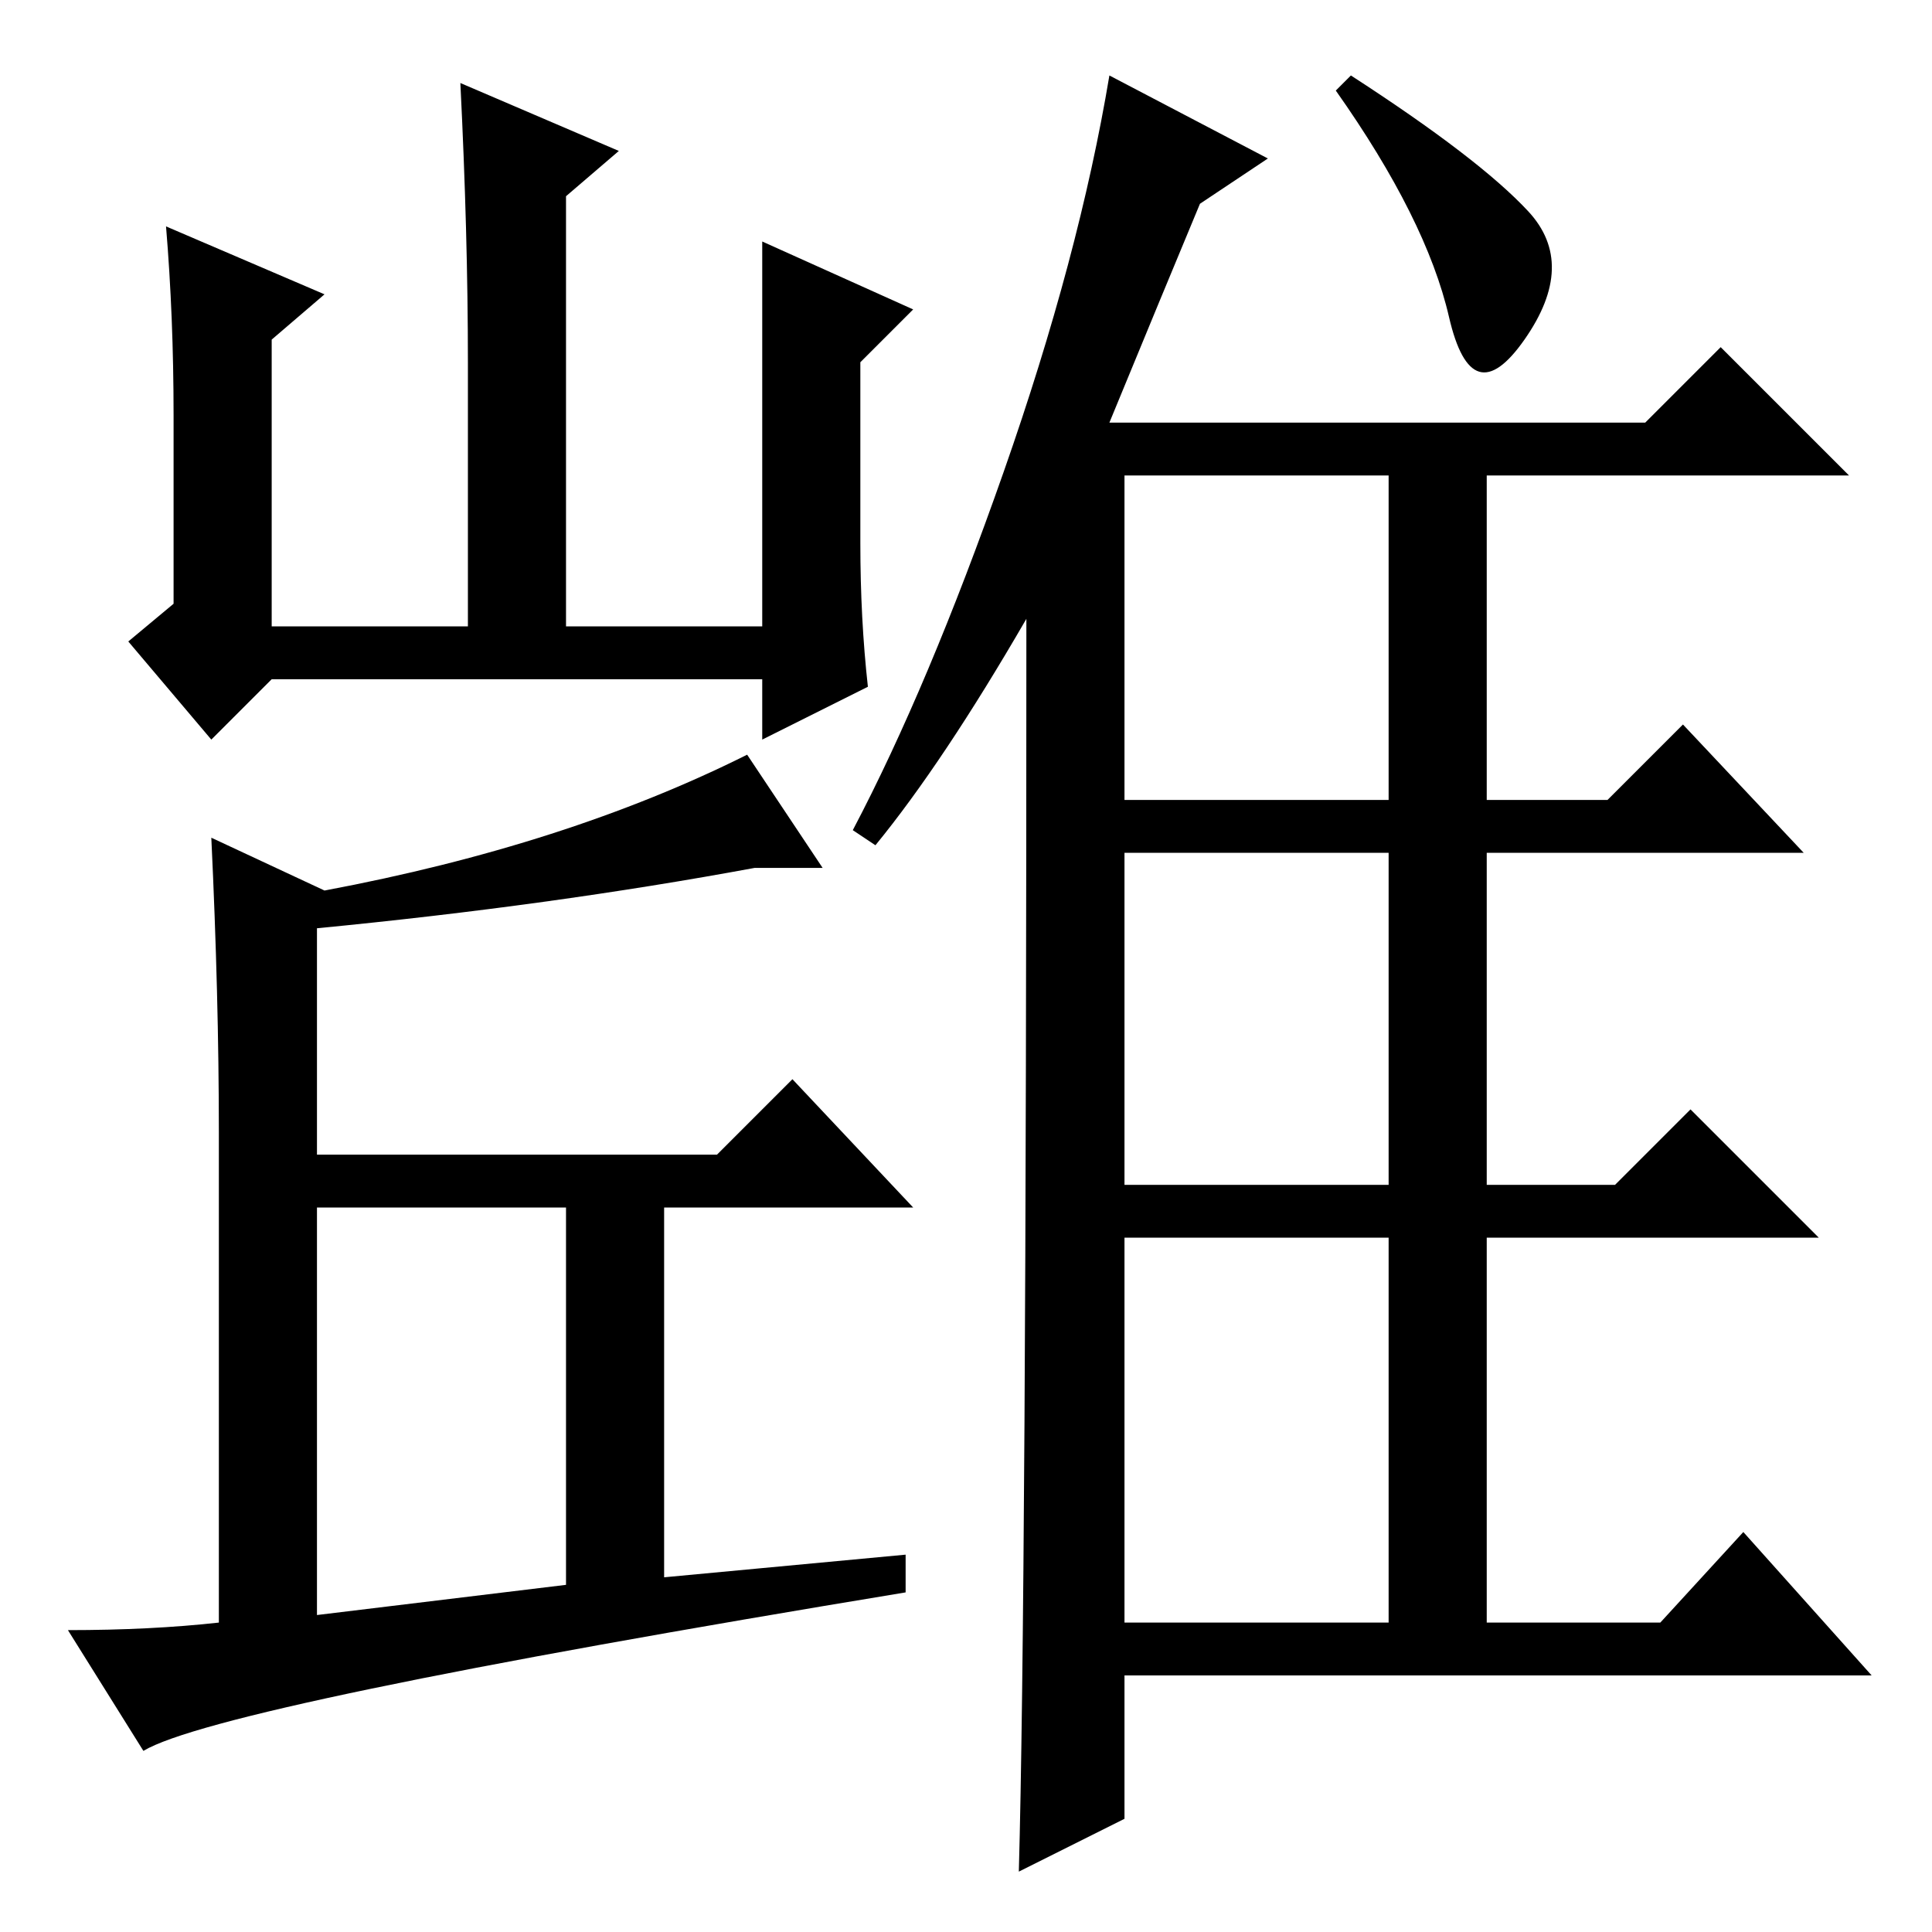 <?xml version="1.0" standalone="no"?>
<!DOCTYPE svg PUBLIC "-//W3C//DTD SVG 1.1//EN" "http://www.w3.org/Graphics/SVG/1.1/DTD/svg11.dtd" >
<svg xmlns="http://www.w3.org/2000/svg" xmlns:xlink="http://www.w3.org/1999/xlink" version="1.1" viewBox="0 -36 256 256">
  <g transform="matrix(1 0 0 -1 0 220)">
   <path fill="currentColor"
d="M116 144l-3 2q10 19 20 47.5t14 52.5l21 -11l-9 -6q-5 -12 -12 -29h71l10 10l17 -17h-48v-43h16l10 10l16 -17h-42v-44h17l10 10l17 -17h-44v-51h23l11 12l17 -19h-99v-19l-14 -7q1 36 1 166q-11 -19 -20 -30zM149 193v-43h35v43h-35zM149 99h35v44h-35v-44zM149 41h35
v51h-35v-51zM179 246q17 -11 23.5 -18t-0.5 -17t-10 3t-15 30zM36 166l-8 -8l-11 13l6 5v25q0 13 -1 25l21 -9l-7 -6v-38h26v35q0 17 -1 37l21 -9l-7 -6v-57h26v51l20 -9l-7 -7v-24q0 -10 1 -19l-14 -7v8h-65zM42 96v-54l33 4v50h-33zM29 106q0 18 -1 39l15 -7q32 6 56 18
l10 -15h-9q-27 -5 -58 -8v-30h53l10 10l16 -17h-33v-49l32 3v-5q-91 -15 -101 -21l-10 16q11 0 20 1v65z" />
  </g>

</svg>
